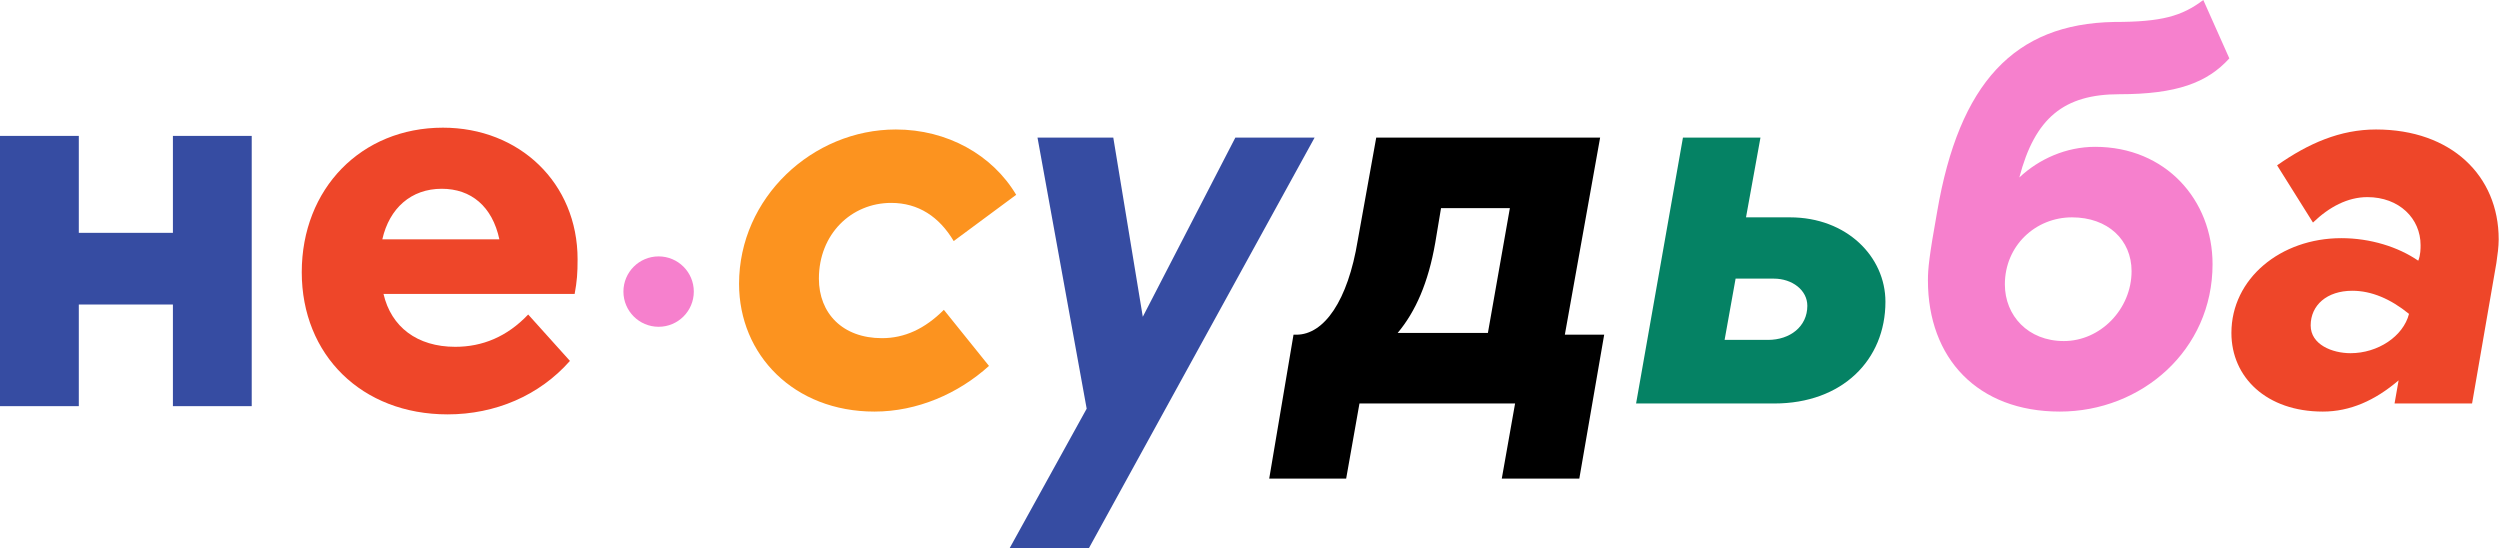<svg width="1143" height="251" viewBox="0 0 1143 251" fill="none" xmlns="http://www.w3.org/2000/svg">
<path d="M0 185.691H36.031V139.223H79.054V185.691H115.085V62.133H79.054V106.453H36.031V62.133H0V185.691Z" fill="#364CA2"/>
<path d="M204.648 189.452C226.428 189.452 246.595 180.856 260.577 165.009L241.486 143.789C231.806 153.996 220.513 158.562 208.144 158.562C190.666 158.562 178.835 149.43 175.339 134.388H262.729C263.804 128.479 264.073 124.987 264.073 118.54C264.073 83.622 237.453 58.373 202.497 58.373C165.121 58.373 137.964 86.308 137.964 124.45C137.964 162.323 165.39 189.452 204.648 189.452ZM174.802 109.408C178.028 95.172 187.977 86.308 201.959 86.308C215.404 86.308 225.084 94.366 228.311 109.408H174.802Z" fill="#EE4629"/>
<circle cx="301.119" cy="133.316" r="16.09" fill="#F680CD"/>
<path d="M399.792 188.173C419.365 188.173 438.145 179.98 452.164 167.294L431.532 141.658C422.804 150.38 413.546 154.609 403.23 154.609C385.244 154.609 374.399 143.244 374.399 127.387C374.399 107.037 389.211 92.765 407.462 92.765C419.894 92.765 429.416 99.108 436.029 110.208L464.595 89.065C453.751 70.829 433.119 59.2 409.578 59.2C371.49 59.2 337.897 90.386 337.897 129.765C337.897 162.273 363.025 188.173 399.792 188.173Z" fill="#FC931F"/>
<path d="M461.649 250.545H497.886L549.464 156.723L601.043 62.901H564.806L522.485 144.83L508.995 62.901H474.345L496.828 186.852L461.649 250.545Z" fill="#364CA2"/>
<path d="M580.283 218.831H615.462L621.546 184.473H692.698L686.614 218.831H722.058L733.432 153.023H715.445L731.58 62.901H629.217L620.753 109.944C616.256 137.43 605.411 153.023 592.715 153.023H591.393L580.283 218.831ZM639.003 152.23C647.203 142.451 653.022 129.237 656.196 111.001L658.841 95.144H690.317L680.266 152.23H639.003Z" fill="black"/>
<path d="M748.019 184.473H811.236C842.183 184.473 862.021 164.651 862.021 137.958C862.021 117.344 844.299 99.372 818.377 99.372H798.275L804.887 62.901H769.444L748.019 184.473ZM788.488 155.401L793.514 127.387H810.971C819.435 127.387 826.312 132.673 826.312 139.808C826.312 149.323 818.377 155.401 808.326 155.401H788.488Z" fill="#058264"/>
<path d="M941.754 188.173C979.05 188.173 1011.58 160.159 1011.58 120.78C1011.58 91.444 990.159 67.129 957.889 67.129C944.664 67.129 932.232 72.679 923.239 81.136C930.381 53.915 943.606 43.079 968.998 43.079C995.184 43.079 1009.2 37.793 1019.25 26.693L1007.35 0C997.565 7.4 988.307 10.043 966.618 10.043C920.858 10.836 895.73 38.057 885.679 96.729C881.976 117.344 881.447 122.894 881.447 128.18C881.447 163.859 904.195 188.173 941.754 188.173ZM943.606 155.93C927.207 155.93 916.626 144.301 916.626 130.03C916.626 112.322 930.645 99.372 947.309 99.372C963.708 99.372 974.553 109.68 974.553 123.951C974.553 141.394 960.27 155.93 943.606 155.93Z" fill="#F680CD"/>
<path d="M1061.99 188.173C1074.42 188.173 1085.8 183.152 1096.64 173.902L1094.79 184.473H1130.23L1141.34 120.251C1141.87 116.551 1142.4 112.851 1142.4 109.415C1142.4 80.344 1120.71 59.2 1086.32 59.2C1069.93 59.2 1055.38 65.543 1041.09 75.586L1057.49 101.751C1064.9 94.615 1073.36 90.122 1082.36 90.122C1096.91 90.122 1106.69 99.901 1106.69 112.058C1106.69 113.644 1106.69 116.551 1105.63 119.194C1096.38 112.851 1083.68 108.887 1070.45 108.887C1042.68 108.887 1020.2 127.387 1020.2 152.23C1020.2 172.58 1036.33 188.173 1061.99 188.173ZM1074.69 161.48C1066.22 161.48 1056.44 157.516 1056.44 148.794C1056.44 139.544 1063.84 132.937 1075.48 132.937C1084.21 132.937 1092.94 136.637 1101.4 143.508C1098.76 153.816 1087.12 161.48 1074.69 161.48Z" fill="#EE4629"/>
</svg>
